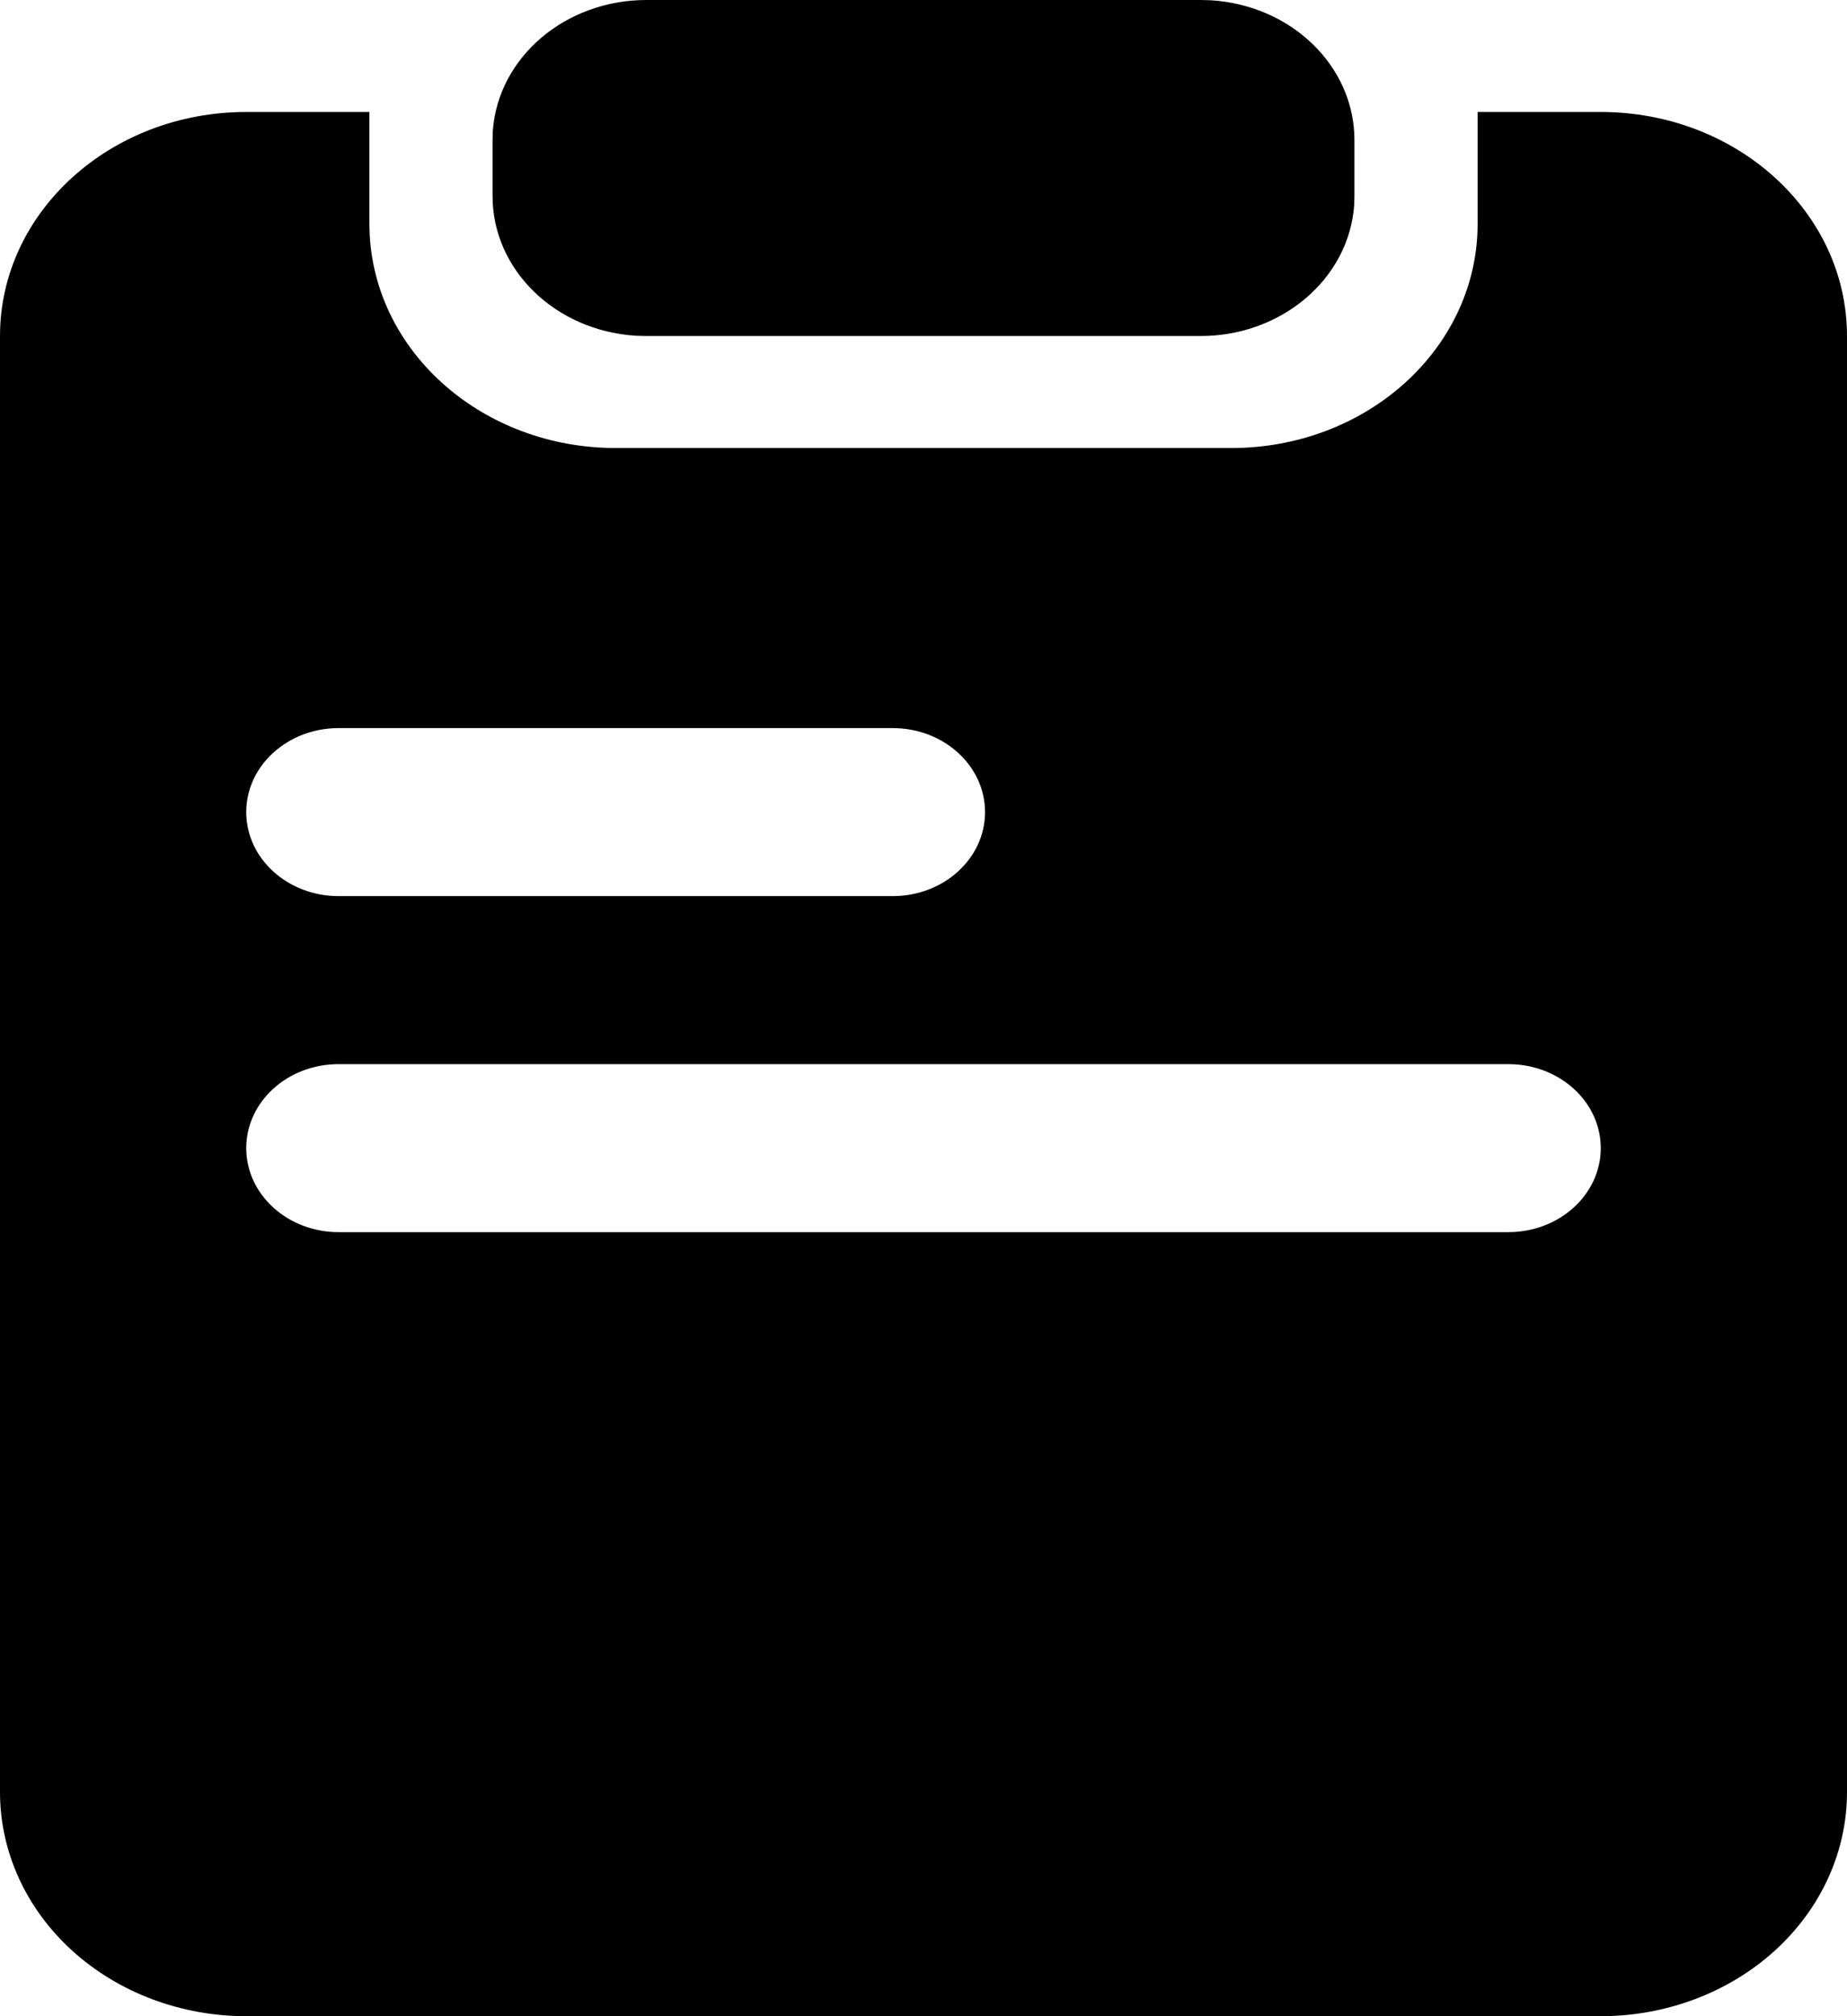 <svg
 xmlns="http://www.w3.org/2000/svg"
 xmlns:xlink="http://www.w3.org/1999/xlink"
 width="22px" height="24px">
<path fill-rule="evenodd"
 d="M17.600,1.333 L17.600,2.667 C17.600,4.088 16.374,5.259 14.813,5.330 L14.667,5.333 L7.333,5.333 C5.770,5.333 4.482,4.219 4.404,2.800 L4.400,2.667 L4.400,1.333 L2.933,1.333 C1.313,1.333 -0.000,2.527 -0.000,4.000 L-0.000,21.333 C-0.000,22.041 0.309,22.719 0.859,23.219 C1.409,23.719 2.155,24.000 2.933,24.000 L19.067,24.000 C19.844,24.000 20.591,23.719 21.141,23.219 C21.691,22.719 22.000,22.041 22.000,21.333 L22.000,4.000 C22.000,2.527 20.687,1.333 19.067,1.333 L17.600,1.333 ZM4.033,12.667 L17.966,12.667 C18.574,12.667 19.067,13.114 19.067,13.667 C19.067,14.219 18.574,14.667 17.966,14.667 L4.033,14.667 C3.426,14.667 2.933,14.219 2.933,13.667 C2.933,13.114 3.426,12.667 4.033,12.667 L4.033,12.667 ZM4.033,8.667 L10.633,8.667 C11.241,8.667 11.733,9.115 11.733,9.667 C11.733,10.219 11.241,10.667 10.633,10.667 L4.033,10.667 C3.426,10.667 2.933,10.219 2.933,9.667 C2.933,9.115 3.426,8.667 4.033,8.667 L4.033,8.667 ZM7.700,0.000 C6.734,-0.000 5.934,0.681 5.870,1.557 L5.867,1.667 L5.867,2.333 C5.866,3.212 6.616,3.939 7.580,3.997 L7.700,4.000 L14.300,4.000 C15.266,4.000 16.066,3.319 16.130,2.443 L16.133,2.333 L16.133,1.667 C16.133,0.789 15.384,0.061 14.420,0.003 L14.300,0.000 L7.700,0.000 Z"/>
</svg>
